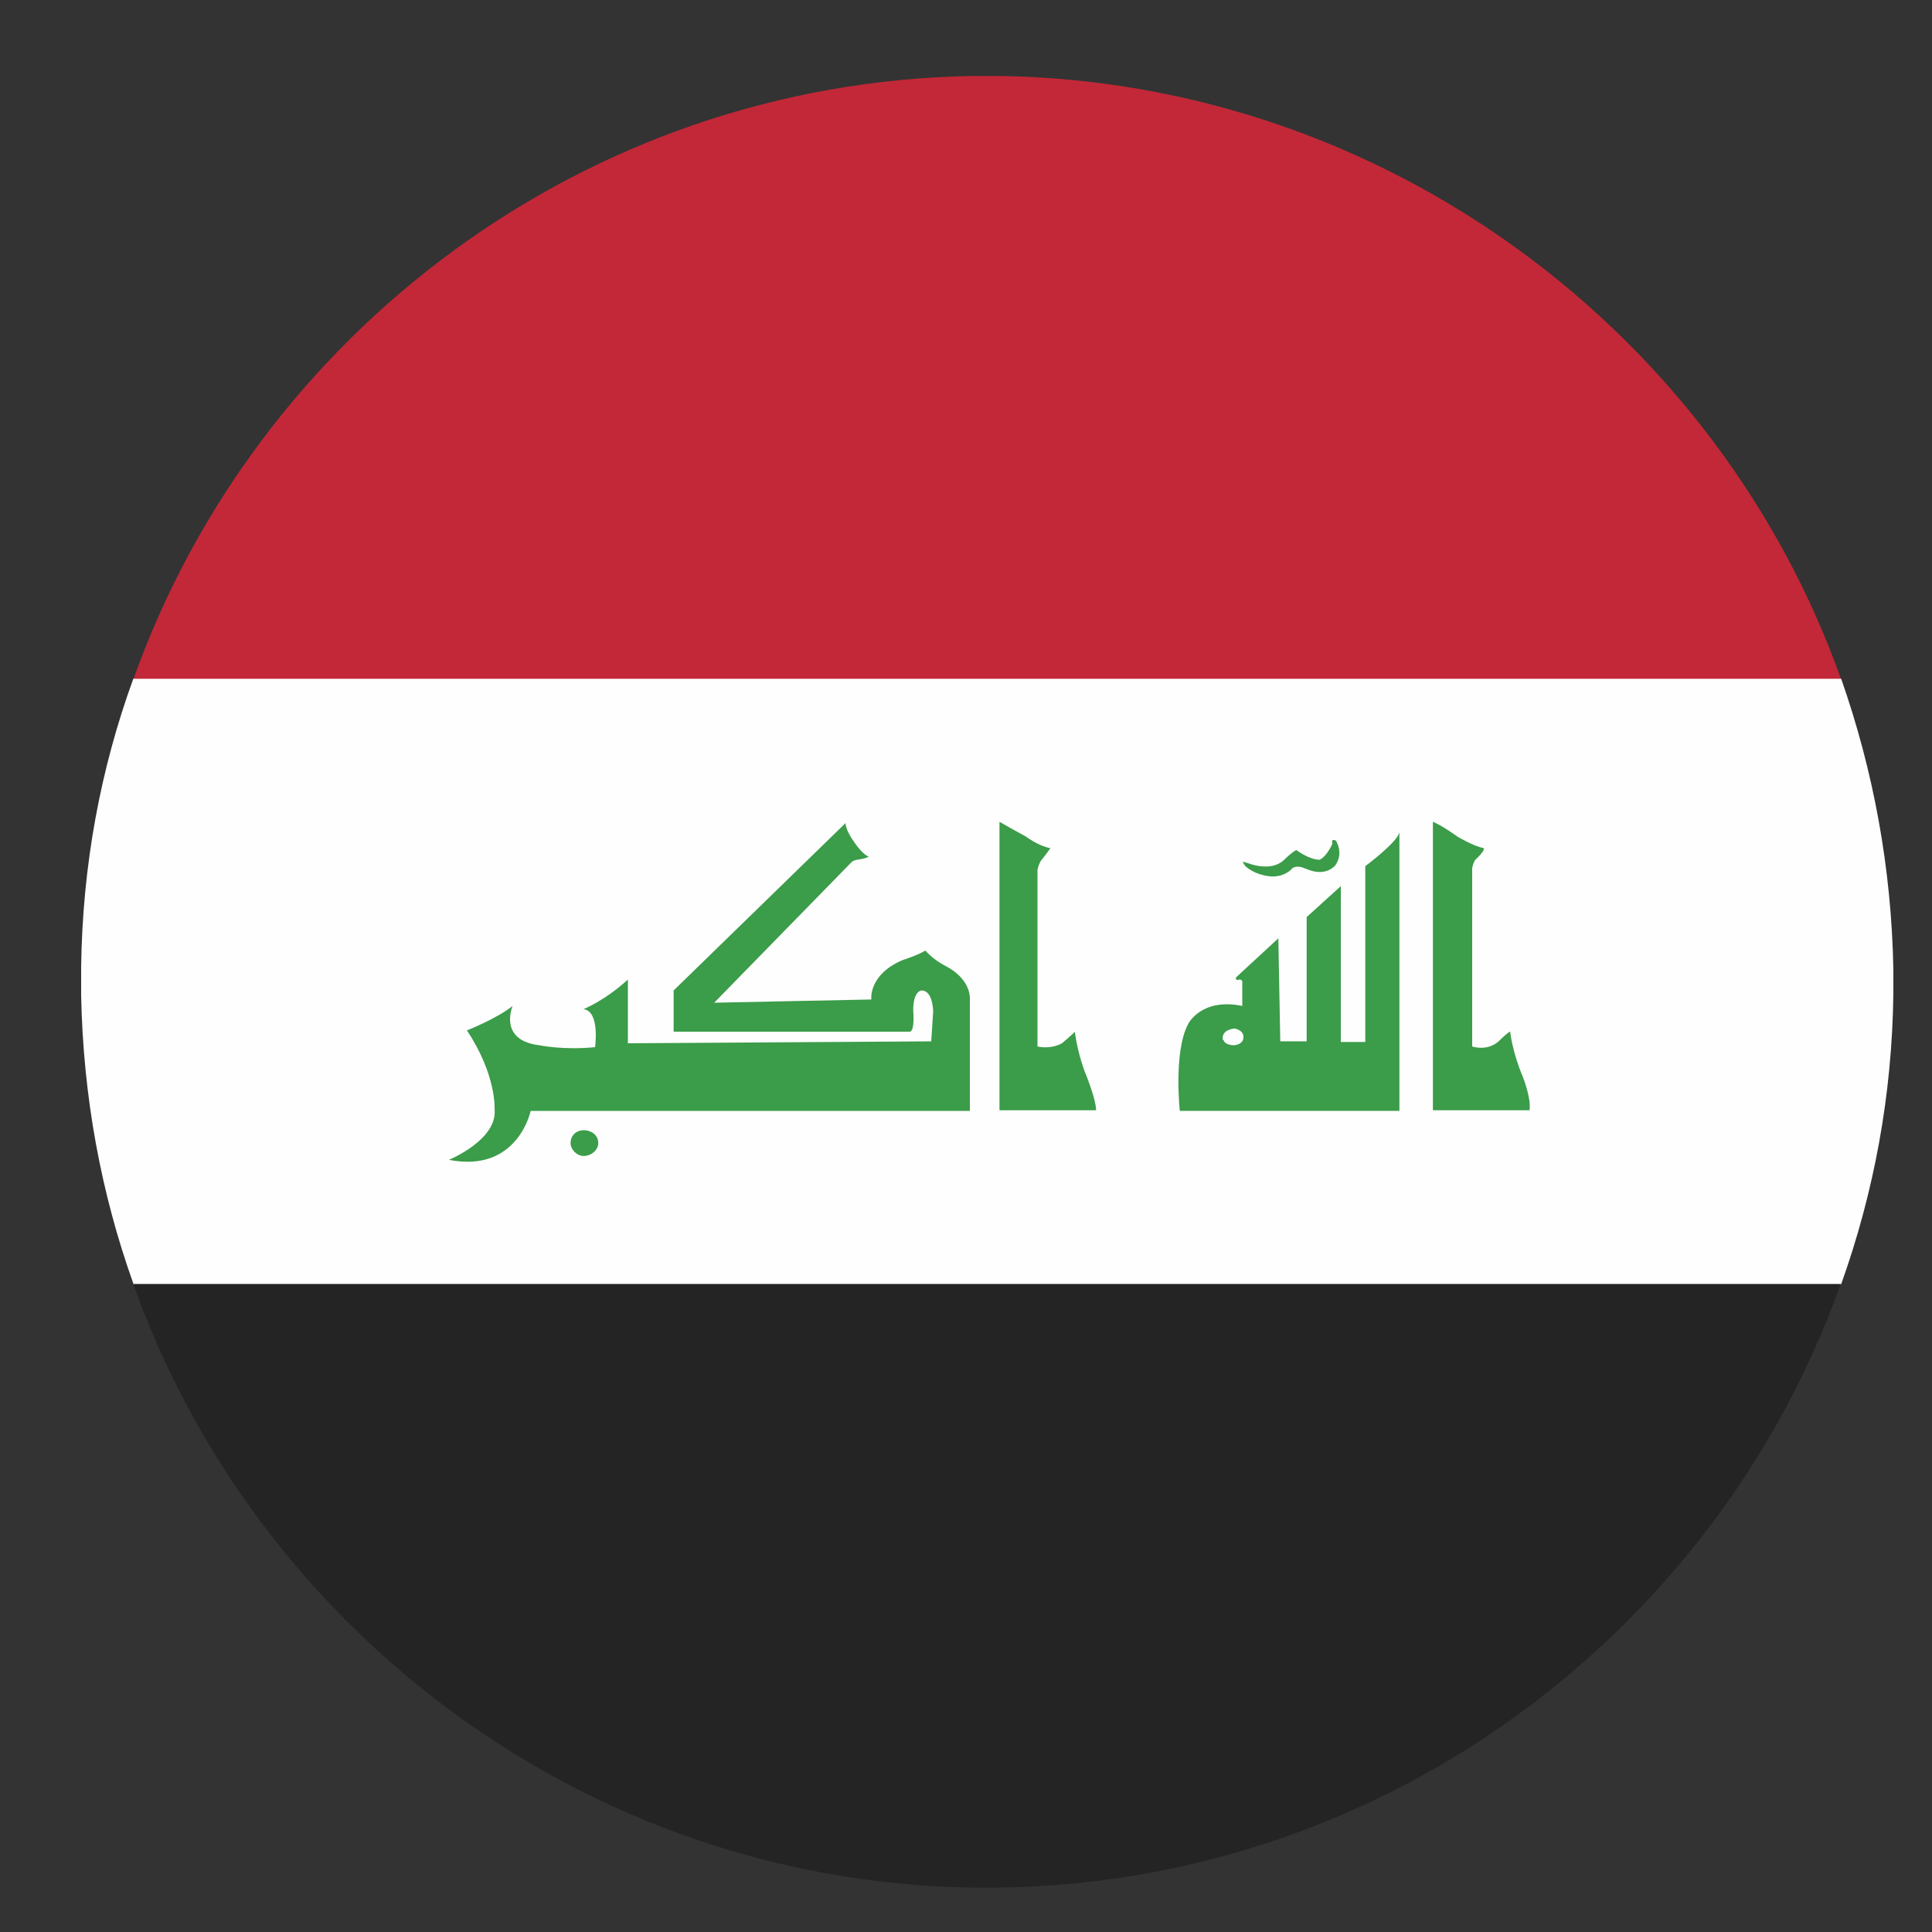 <?xml version="1.0" encoding="UTF-8"?>
<svg id="Layer_1" data-name="Layer 1" xmlns="http://www.w3.org/2000/svg" viewBox="0 0 30 30">
  <rect x="0" y="0" width="30" height="30" fill="#333333" stroke="none"/>
  <defs>
    <style>
      .cls-1 {
        fill: #c22837;
      }

      .cls-1, .cls-2, .cls-3, .cls-4 {
        fill-rule: evenodd;
      }

      .cls-2 {
        fill: #252424;
      }

      .cls-3 {
        fill: #fefefe;
      }

      .cls-4 {
        fill: #3b9c49;
      }
    </style>
  </defs>
  <path class="cls-1" d="M2.07,10.55H28.59C26.68,5.18,21.54,1.29,15.56,1.18h-.46c-6.01,.1-11.12,4-13.03,9.37h0Z"/>
  <path class="cls-3" d="M2.07,19.94H28.59c.51-1.43,.79-2.93,.81-4.51v-.38c-.03-1.58-.31-3.08-.81-4.51H2.07c-.51,1.4-.79,2.9-.81,4.48v.43c.03,1.58,.31,3.08,.81,4.48h0Z"/>
  <path class="cls-2" d="M15.07,29.31h.48c6.01-.1,11.12-4,13.03-9.37H2.07c1.91,5.37,7.03,9.27,13.01,9.37h0Z"/>
  <path class="cls-4" d="M18.99,16.15s-.05-.15,.18-.18c0,0,.18,.03,.13,.18,0,0-.03,.08-.15,.08,0,0-.13,0-.15-.08h0Zm2.21-2.7s.51-.38,.53-.53v4.33h-3.41s-.1-.92,.13-1.35c0,0,.2-.41,.84-.28v-.38s0-.03-.05-.03c0,0-.05,.03-.05-.03l.66-.61,.03,1.6h.41v-1.93l.53-.48v2.42h.38v-2.72Zm-1.07-.25s.2,.15,.36,.15c0,0,.1-.03,.2-.25,0,0-.03-.08,.05-.05,0,0,.13,.18,0,.38,0,0-.13,.18-.41,.08l-.08-.03s-.1-.05-.18,0c0,0-.1,.13-.31,.13,0,0-.23,0-.41-.15,0,0-.05-.05-.05-.08l.1,.03s.33,.13,.53-.05c0,0,.1-.1,.18-.15h0Zm-4.02,3.05s.2,.05,.38-.05c0,0,.18-.15,.2-.18,0,0,.03,.28,.15,.61,0,0,.18,.43,.18,.61h-1.5v-4.48s.08,.05,.41,.23c0,0,.2,.15,.38,.18,0,0-.03,.05-.15,.2,0,0-.03,.05-.05,.13v2.75Zm-2.98-3.46s0,.1,.13,.28c0,0,.13,.2,.23,.23,0,0-.03,.03-.18,.05,0,0-.03,0-.08,.03-.03,.03-2.14,2.19-2.14,2.19l2.44-.05s-.05-.38,.48-.61c0,0,.25-.08,.36-.15,0,0,.1,.13,.33,.25,0,0,.38,.18,.36,.53v1.71h-6.82s-.2,.97-1.27,.76c0,0,.76-.31,.71-.79,0,0,.03-.53-.43-1.22,0,0,.46-.18,.71-.38,0,0-.23,.53,.41,.61,0,0,.38,.08,.87,.03,0,0,.08-.56-.18-.59,0,0,.33-.13,.69-.46v.99l4.71-.03,.03-.46s0-.33-.18-.33c0,0-.13,0-.13,.31,0,0,.03,.31-.05,.33h-3.67v-.64l2.67-2.6Zm-4.07,4.76c.13,0,.23,.08,.23,.2,0,.1-.1,.2-.23,.2-.1,0-.2-.1-.2-.2,0-.13,.1-.2,.2-.2h0Zm13.19-4.79s.13,.05,.38,.23c0,0,.25,.15,.41,.18,0,0,.03,.03-.13,.18,0,0-.03,.03-.05,.13v2.77s.23,.08,.41-.08c0,0,.15-.15,.18-.15,0,0,.03,.31,.2,.71,0,0,.13,.33,.1,.51h-1.5v-4.48Z"/>
</svg>